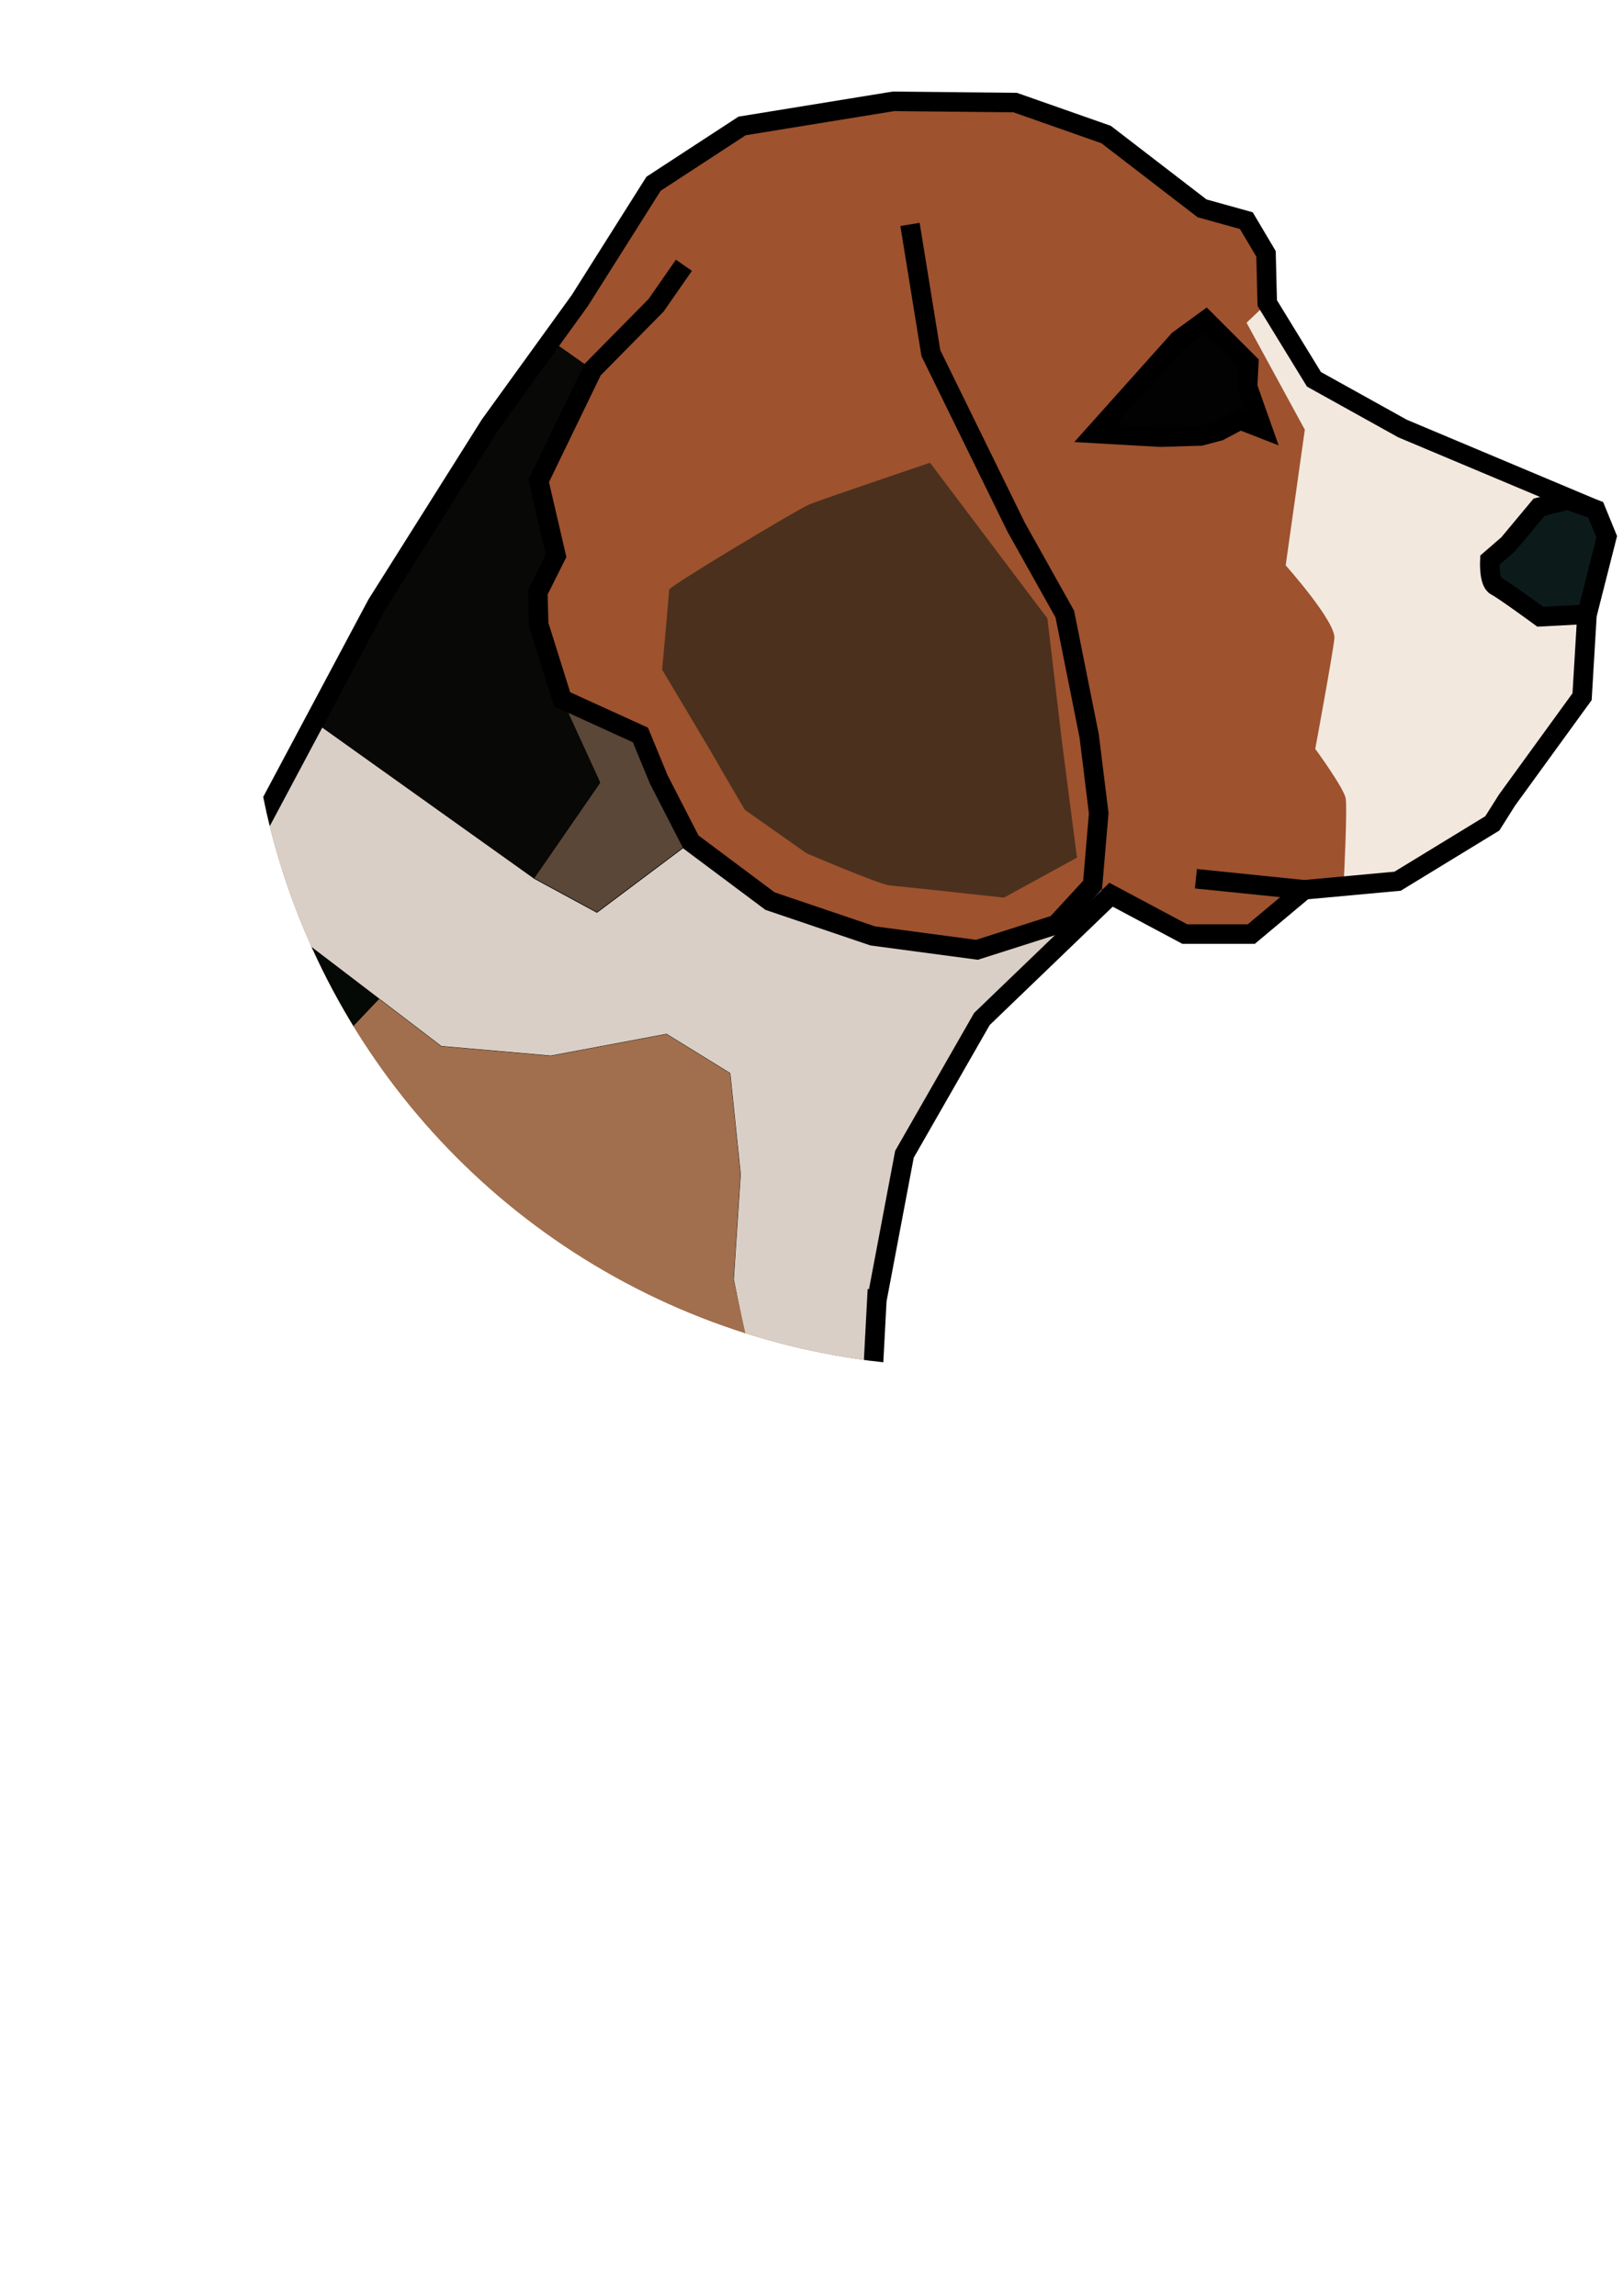 <?xml version="1.0" encoding="UTF-8" standalone="no"?>
<!-- Created with Inkscape (http://www.inkscape.org/) -->

<svg
   xmlns:dc="http://purl.org/dc/elements/1.1/"
   xmlns:cc="http://creativecommons.org/ns#"
   xmlns:rdf="http://www.w3.org/1999/02/22-rdf-syntax-ns#"
   xmlns:svg="http://www.w3.org/2000/svg"
   xmlns="http://www.w3.org/2000/svg"
   xmlns:sodipodi="http://sodipodi.sourceforge.net/DTD/sodipodi-0.dtd"
   xmlns:inkscape="http://www.inkscape.org/namespaces/inkscape"
   width="210mm"
   height="297mm"
   viewBox="0 0 210 297"
   version="1.1"
   id="svg8"
   inkscape:version="0.92.2 2405546, 2018-03-11"
   sodipodi:docname="sidebeagle-icon.svg">
  <defs
     id="defs2">
    <clipPath
       clipPathUnits="userSpaceOnUse"
       id="clipPath968">
      <circle
         style="opacity:1;vector-effect:none;fill:none;fill-opacity:1;stroke:#000000;stroke-width:3.565;stroke-linecap:butt;stroke-linejoin:miter;stroke-miterlimit:4;stroke-dasharray:none;stroke-dashoffset:0;stroke-opacity:1"
         id="circle970"
         cx="-181.783"
         cy="279.328"
         r="118.117" />
    </clipPath>
    <clipPath
       clipPathUnits="userSpaceOnUse"
       id="clipPath832">
      <circle
         style="opacity:1;vector-effect:none;fill:none;fill-opacity:1;stroke:#000000;stroke-width:3.106;stroke-linecap:butt;stroke-linejoin:miter;stroke-miterlimit:4;stroke-dasharray:none;stroke-dashoffset:0;stroke-opacity:1"
         id="circle834"
         cx="-179.089"
         cy="286.963"
         r="109.364" />
    </clipPath>
  </defs>
  <sodipodi:namedview
     id="base"
     pagecolor="#ffffff"
     bordercolor="#666666"
     borderopacity="1.0"
     inkscape:pageopacity="0.0"
     inkscape:pageshadow="2"
     inkscape:zoom="0.69999999"
     inkscape:cx="-1170.5592"
     inkscape:cy="366.1338"
     inkscape:document-units="mm"
     inkscape:current-layer="layer1"
     showgrid="false"
     inkscape:window-width="3840"
     inkscape:window-height="2031"
     inkscape:window-x="0"
     inkscape:window-y="55"
     inkscape:window-maximized="1" />
  <g
     inkscape:label="Layer 1"
     inkscape:groupmode="layer"
     id="layer1">
    <g
       id="doggo"
       transform="matrix(0.842,0,0,0.842,275.077,-156.933)"
       clip-path="url(#clipPath832)">
      <g
         id="colors">
        <path
           transform="scale(0.265)"
           style="opacity:1;vector-effect:none;fill:#9e522e;fill-opacity:1;stroke:#000000;stroke-width:0;stroke-linecap:butt;stroke-linejoin:miter;stroke-miterlimit:4;stroke-dasharray:none;stroke-dashoffset:0;stroke-opacity:1"
           d="m -725.166,1453.283 h 0.002 l 0.713,0.715 15,-79.287 45,-78.57 75,-72.143 42.857,22.858 h 38.572 l 30.713,-25.715 54.287,-5 55,-33.572 8.57,-13.57 43.572,-60 2.857,-47.857 11.428,-45 -6.428,-15.715 -112.143,-47.143 -51.43,-28.572 -27.143,-44.285 -0.715,-28.572 -11.428,-19.285 -25.715,-7.143 -55.715,-42.857 -52.855,-18.57 -70.715,-0.715 -87.857,14.285 -51.428,33.572 -42.857,67.857 -52.143,72.143 -65.715,104.285 -86.43,162.143 m 0,0 -126.162,92.455 -3.535,204.051 503.561,1.01 3.279,-61.803"
           id="path840-3"
           inkscape:connector-curvature="0"
           sodipodi:nodetypes="cccccccccccccccccccccccccccccccccccc" />
        <path
           style="fill:#f2e8de;fill-opacity:1;stroke:#000000;stroke-width:0;stroke-linecap:butt;stroke-linejoin:miter;stroke-miterlimit:4;stroke-dasharray:none;stroke-opacity:0.359"
           d="m -120.17,321.22 c 0,0 0.535,-10.557 0.267,-12.161 -0.267,-1.604 -4.677,-7.617 -4.677,-7.617 0,0 2.673,-14.433 2.94,-16.972 0.267,-2.539 -7.484,-11.225 -7.484,-11.225 l 2.94,-20.847 -8.954,-16.437 3.18,-3.015 7.181,11.717 13.607,7.56 29.671,12.473 1.701,4.158 -3.024,11.906 -0.756,12.662 -13.796,19.466 -14.552,8.883 -8.343,0.849"
           id="path842-6"
           inkscape:connector-curvature="0"
           sodipodi:nodetypes="ccccccccccccccccc" />
        <path
           style="fill:#4b301d;fill-opacity:1;stroke:#000000;stroke-width:0;stroke-linecap:butt;stroke-linejoin:miter;stroke-miterlimit:4;stroke-dasharray:none;stroke-opacity:1"
           d="m -183.781,257.476 18.041,23.921 2.272,19.243 2.272,17.506 -11.225,6.147 c 0,0 -15.903,-1.737 -17.506,-1.871 -1.604,-0.134 -12.829,-4.944 -12.829,-4.944 l -9.488,-6.682 c 0,0 -4.009,-6.815 -4.276,-7.35 -0.267,-0.535 -8.419,-14.165 -8.419,-14.165 0,0 1.069,-11.76 1.069,-12.294 0,-0.535 19.912,-12.428 21.515,-13.096 1.604,-0.668 18.575,-6.414 18.575,-6.414 z"
           id="path844-2"
           inkscape:connector-curvature="0" />
        <path
           style="fill:#080806;fill-opacity:1;stroke:#000000;stroke-width:0;stroke-linecap:butt;stroke-linejoin:miter;stroke-miterlimit:4;stroke-dasharray:none;stroke-opacity:1"
           d="m -278.127,297.433 33.542,23.921 10.156,-14.7 c 0,0 -3.074,-8.954 -3.341,-10.557 l -2.539,-2.272 -3.608,-11.493 -0.134,-4.944 2.806,-5.613 -2.673,-11.493 8.285,-17.105 -5.88,-4.143 -9.887,12.621 -17.387,27.592 z"
           id="path846-9"
           inkscape:connector-curvature="0" />
        <path
           style="fill:#5a4738;fill-opacity:1;stroke:#000000;stroke-width:0;stroke-linecap:butt;stroke-linejoin:miter;stroke-miterlimit:4;stroke-dasharray:none;stroke-opacity:1"
           d="m -244.584,321.354 9.622,5.212 14.433,-10.824 -7.751,-16.437 -12.027,-5.479 5.88,12.829 z"
           id="path850-2"
           inkscape:connector-curvature="0" />
        <path
           style="fill:#040905;fill-opacity:1;stroke:#000000;stroke-width:0.265px;stroke-linecap:butt;stroke-linejoin:miter;stroke-opacity:1"
           d="m -325.083,355.364 13.414,2.339 14.566,3.475 11.092,-2.806 17.573,-18.508 -23.214,-17.714 -33.38,24.462 z"
           id="path854-0"
           inkscape:connector-curvature="0"
           sodipodi:nodetypes="cccccccc" />
        <path
           inkscape:connector-curvature="0"
           id="path948"
           style="fill:#d9cfc6;fill-opacity:1;stroke:#000000;stroke-width:0.1;stroke-linecap:butt;stroke-linejoin:miter;stroke-miterlimit:4;stroke-dasharray:none;stroke-opacity:1"
           d="m -210.173,400.198 17.439,0.668 0.868,-16.351 4.158,-20.789 11.906,-20.788 19.844,-19.088 -2.835,-1.512 -5.61,6.099 -12.161,3.875 -16.036,-2.138 -15.769,-5.345 -12.161,-9.087 -14.433,10.824 -9.622,-5.212 -33.542,-23.921 -13.526,24.715 v 0 0 0 m 0,-1e-5 32.769,24.997 16.838,1.47 17.773,-3.341 9.755,6.014 1.604,15.502 -1.069,16.17 3.207,15.635 0.601,1.604" />
        <path
           style="fill:#a16f4e;fill-opacity:1;stroke:#000000;stroke-width:0;stroke-linecap:butt;stroke-linejoin:miter;stroke-miterlimit:4;stroke-dasharray:none;stroke-opacity:1"
           d="m -325.083,355.364 27.98,5.813 11.092,-2.806 17.573,-18.508 9.555,7.283 16.838,1.47 17.773,-3.341 9.755,6.014 1.604,15.502 -1.069,16.17 3.809,17.239 -115.795,0.401 z"
           id="path952"
           inkscape:connector-curvature="0" />
      </g>
      <g
         id="outline">
        <path
           sodipodi:nodetypes="cccccccccccccccccccccccccccccccccccc"
           inkscape:connector-curvature="0"
           id="path840-3-2"
           d="m -191.867,384.515 h 5.3e-4 l 0.189,0.189 3.969,-20.978 11.906,-20.788 19.844,-19.088 11.339,6.048 h 10.206 l 8.126,-6.804 14.363,-1.323 14.552,-8.883 2.268,-3.591 11.528,-15.875 0.756,-12.662 3.024,-11.906 -1.701,-4.158 -29.671,-12.473 -13.607,-7.56 -7.181,-11.717 -0.189,-7.56 -3.024,-5.103 -6.804,-1.89 -14.741,-11.339 -13.985,-4.913 -18.71,-0.189 -23.246,3.78 -13.607,8.883 -11.339,17.954 -13.796,19.088 -17.387,27.592 -22.868,42.9 m 0,0 -33.38,24.462 -0.935,53.988 133.234,0.267 0.868,-16.352"
           style="opacity:1;vector-effect:none;fill:none;fill-opacity:1;stroke:#000000;stroke-width:3;stroke-linecap:butt;stroke-linejoin:miter;stroke-miterlimit:4;stroke-dasharray:none;stroke-dashoffset:0;stroke-opacity:1" />
        <path
           style="fill:none;stroke:#000000;stroke-width:3;stroke-linecap:butt;stroke-linejoin:miter;stroke-miterlimit:4;stroke-dasharray:none;stroke-opacity:1"
           d="m -186.854,220.86 3.207,19.778 13.096,26.727 7.484,13.363 3.742,18.709 1.47,11.893 -0.938,11.006 -5.61,6.099 -12.161,3.875 -16.036,-2.138 -15.769,-5.345 -12.161,-9.087 -4.944,-9.622 -2.806,-6.815 -12.027,-5.479 -3.608,-11.493 -0.134,-4.944 2.806,-5.613 -2.673,-11.493 8.285,-17.105 9.755,-9.889 4.276,-6.147 v 0"
           id="path838-5"
           inkscape:connector-curvature="0" />
        <path
           style="fill:#020202;fill-opacity:1;stroke:#000000;stroke-width:3;stroke-linecap:butt;stroke-linejoin:miter;stroke-miterlimit:4;stroke-dasharray:none;stroke-opacity:1"
           d="m -158.416,252.979 12.851,-14.363 4.158,-3.024 6.615,6.615 -0.189,3.591 2.268,6.426 -3.402,-1.323 -3.213,1.701 -2.835,0.756 -6.237,0.189 z"
           id="path828-7"
           inkscape:connector-curvature="0"
           sodipodi:nodetypes="cccccccccc" />
        <path
           style="fill:#0c1b19;fill-opacity:1;stroke:#000000;stroke-width:3;stroke-linecap:butt;stroke-linejoin:miter;stroke-miterlimit:4;stroke-dasharray:none;stroke-opacity:1"
           d="m -85.844,263.184 -4.347,1.134 -4.725,5.67 -2.835,2.457 c 0,0 -0.189,3.402 0.945,3.969 1.134,0.567 6.804,4.725 6.804,4.725 l 7.182,-0.378 v 0 l 3.024,-11.906 -1.701,-4.158 z"
           id="path830-5"
           inkscape:connector-curvature="0" />
        <path
           style="fill:none;stroke:#000000;stroke-width:3;stroke-linecap:butt;stroke-linejoin:miter;stroke-miterlimit:4;stroke-dasharray:none;stroke-opacity:1"
           d="m -142.919,321.392 16.631,1.701"
           id="path834-3"
           inkscape:connector-curvature="0" />
      </g>
    </g>
  </g>
</svg>
